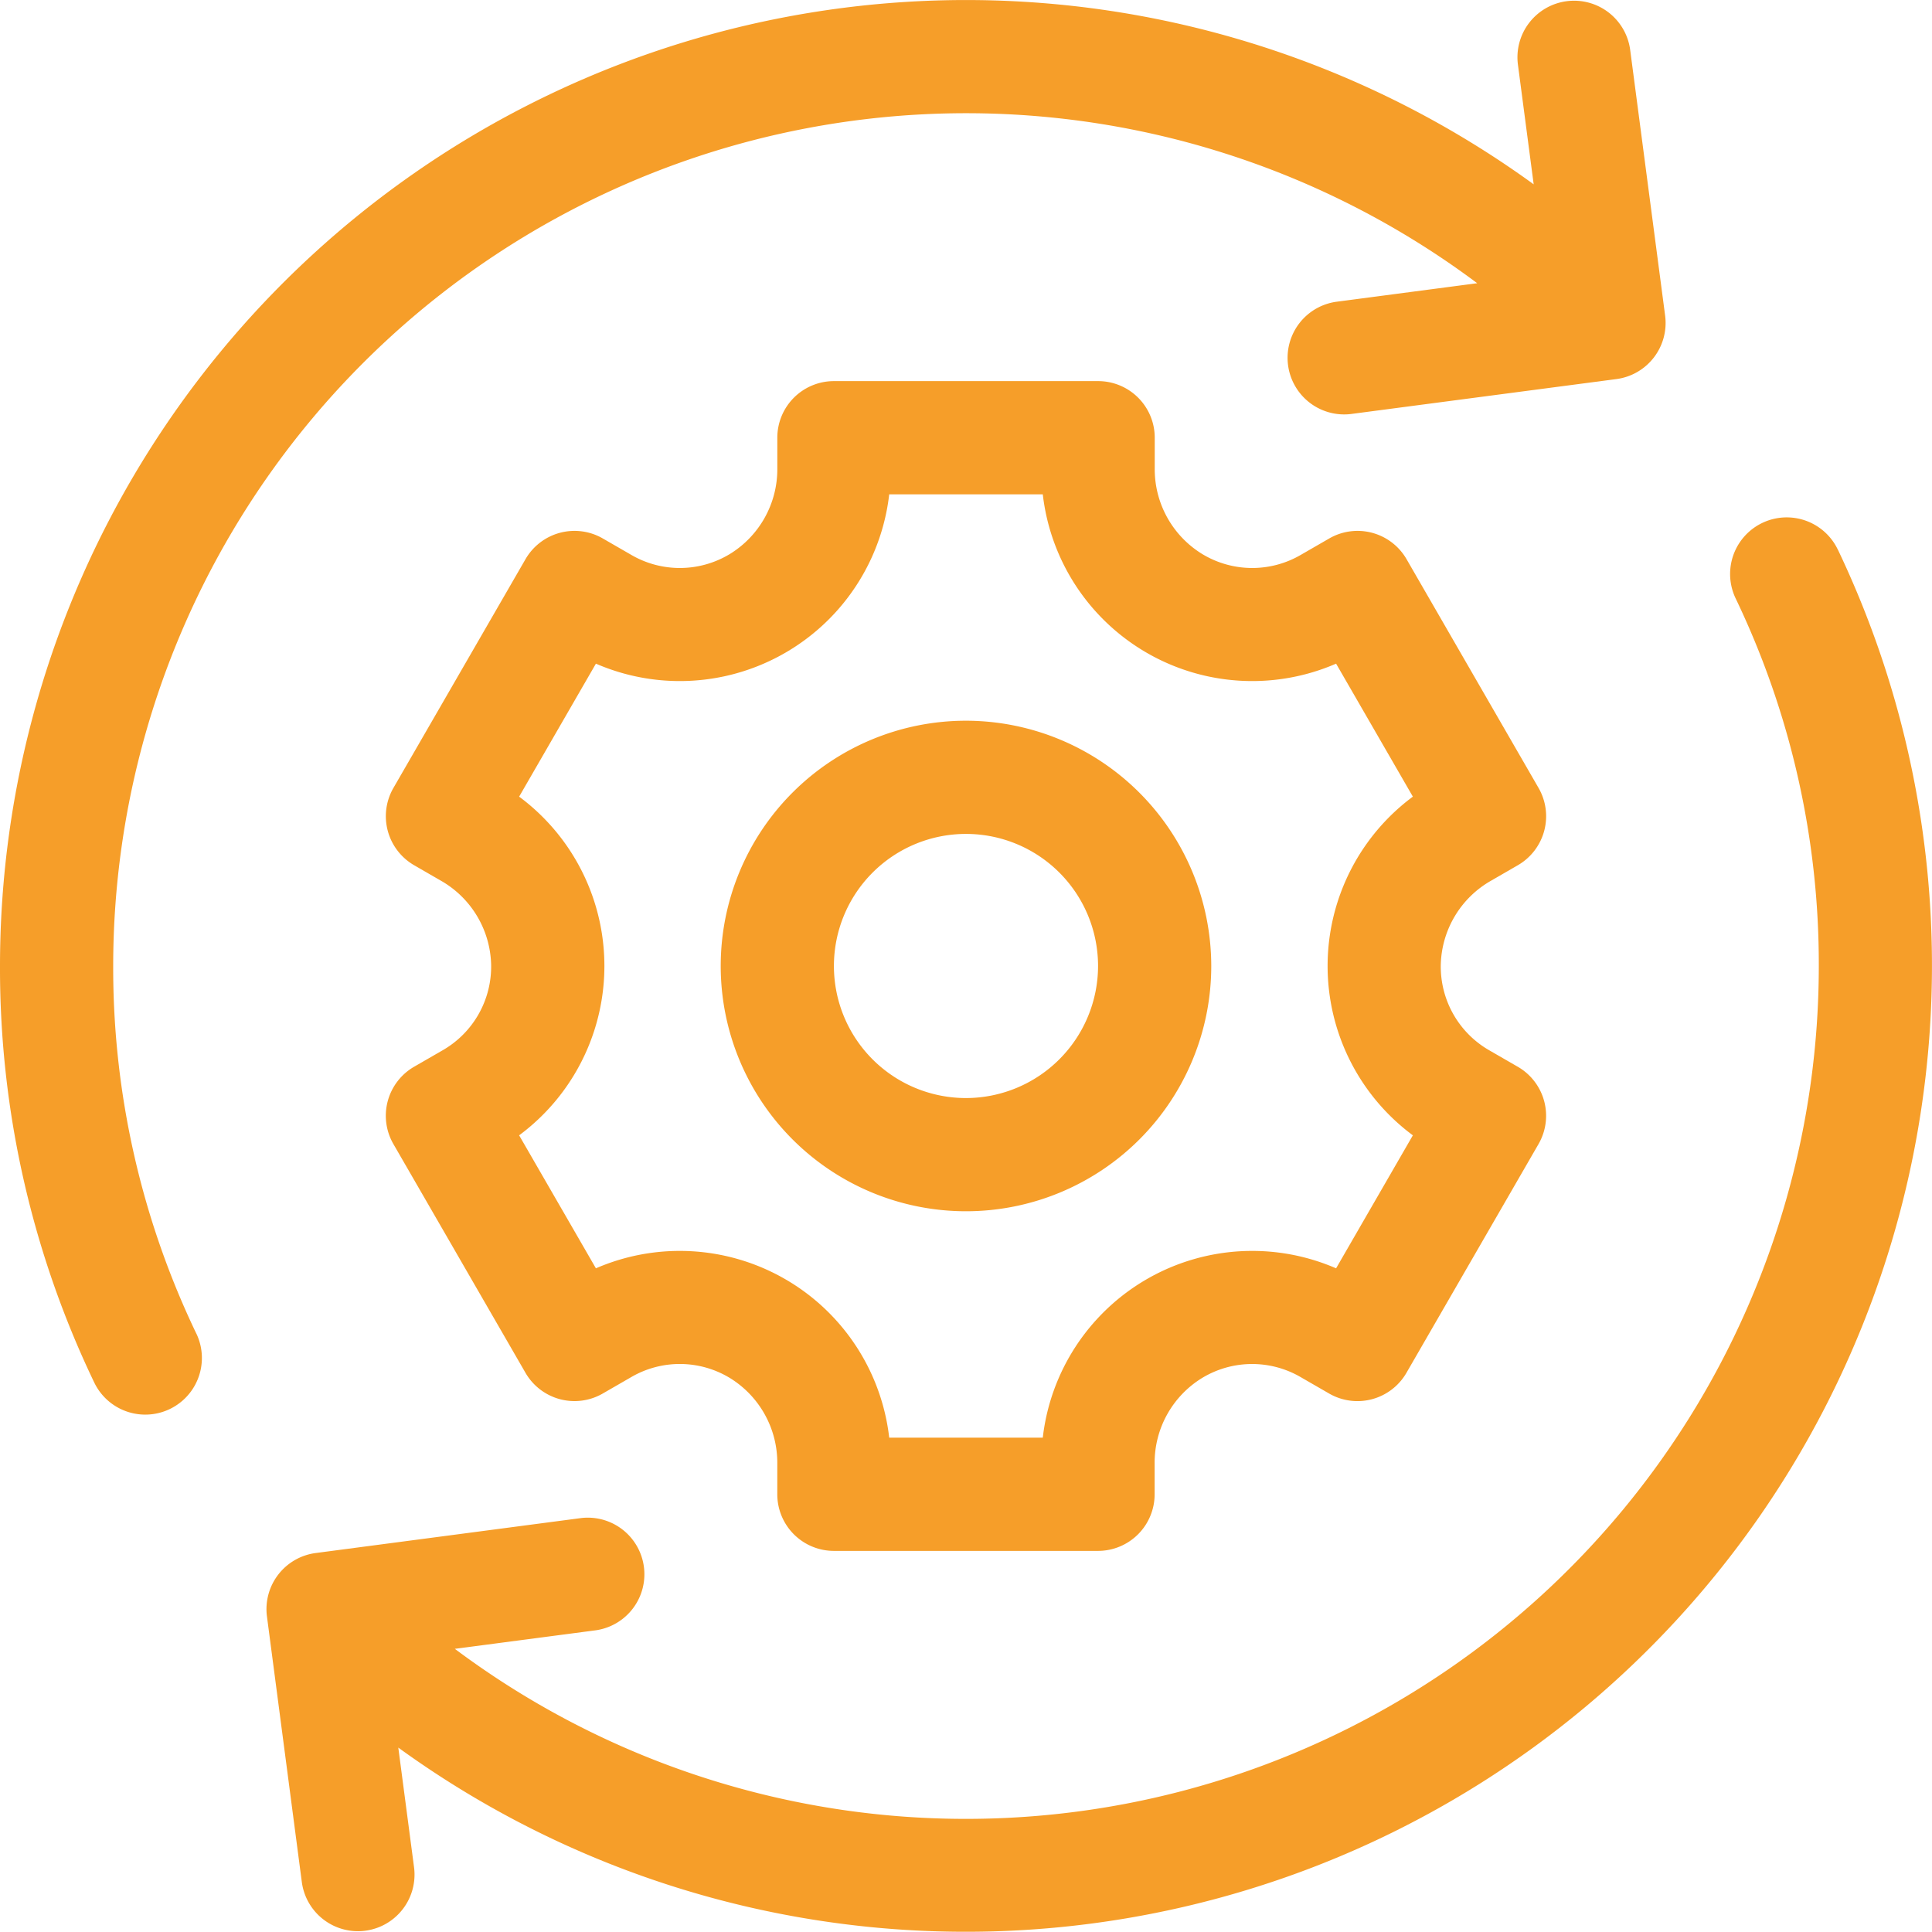 <svg xmlns="http://www.w3.org/2000/svg" width="71.067" height="71.067" viewBox="0 0 71.067 71.067">
  <g id="Group_4689" data-name="Group 4689" transform="translate(0 0)">
    <path id="Path_1939" data-name="Path 1939" d="M7.222,49.055A31.079,31.079,0,0,1,4.164,35.533,31.377,31.377,0,0,1,54.338,10.418l-5.195.684a2.082,2.082,0,0,0,.543,4.128l9.772-1.286a2.082,2.082,0,0,0,1.792-2.336L59.965,1.837A2.082,2.082,0,0,0,57.629.044h0A2.082,2.082,0,0,0,55.836,2.38l.579,4.4A35.538,35.538,0,0,0,0,35.533,35.209,35.209,0,0,0,3.466,50.853a2.082,2.082,0,1,0,3.756-1.8Z" fill="#f69e29"/>
    <path id="Path_1940" data-name="Path 1940" d="M128.389,138.287a2.082,2.082,0,0,0-3.756,1.8,31.078,31.078,0,0,1,3.058,13.522,31.374,31.374,0,0,1-50.172,25.115l5.192-.683a2.082,2.082,0,0,0-.543-4.128L72.4,175.2a2.082,2.082,0,0,0-1.792,2.336L71.89,187.3a2.082,2.082,0,0,0,2.336,1.793h0a2.082,2.082,0,0,0,1.792-2.336l-.579-4.4a35.542,35.542,0,0,0,52.949-44.076Z" transform="translate(-60.788 -118.073)" fill="#f69e29"/>
    <path id="Path_1941" data-name="Path 1941" d="M142.917,119.372l.976-.564a2.082,2.082,0,0,0,.762-2.844L139.8,107.55a2.082,2.082,0,0,0-2.844-.762l-1.04.6a3.55,3.55,0,0,1-3.623-.022,3.658,3.658,0,0,1-1.756-3.158v-1.127A2.082,2.082,0,0,0,128.452,101h-9.716a2.082,2.082,0,0,0-2.082,2.082v1.127a3.658,3.658,0,0,1-1.756,3.157,3.55,3.55,0,0,1-3.623.022l-1.04-.6a2.082,2.082,0,0,0-2.844.762l-4.858,8.414a2.082,2.082,0,0,0,.762,2.844l.976.564a3.658,3.658,0,0,1,1.856,3.1,3.55,3.55,0,0,1-1.793,3.148l-1.04.6a2.082,2.082,0,0,0-.762,2.844l4.858,8.414a2.082,2.082,0,0,0,2.844.762l1.04-.6a3.55,3.55,0,0,1,3.623.022,3.659,3.659,0,0,1,1.756,3.158v1.127a2.082,2.082,0,0,0,2.082,2.082h9.716a2.082,2.082,0,0,0,2.082-2.082v-1.127a3.657,3.657,0,0,1,1.756-3.157,3.55,3.55,0,0,1,3.623-.022l1.04.6a2.082,2.082,0,0,0,2.844-.762l4.858-8.414a2.082,2.082,0,0,0-.762-2.844l-1.04-.6a3.55,3.55,0,0,1-1.793-3.148,3.657,3.657,0,0,1,1.856-3.1Zm-2.885,9.371-2.824,4.892a7.754,7.754,0,0,0-10.789,6.229H120.77a7.754,7.754,0,0,0-10.789-6.229l-2.824-4.892a7.754,7.754,0,0,0,0-12.458l2.824-4.892a7.754,7.754,0,0,0,10.789-6.229h5.649a7.754,7.754,0,0,0,10.789,6.229l2.824,4.892a7.754,7.754,0,0,0,0,12.458Z" transform="translate(-88.061 -86.981)" fill="#f69e29"/>
    <path id="Path_1942" data-name="Path 1942" d="M200.022,191a9.022,9.022,0,1,0,9.022,9.022A9.032,9.032,0,0,0,200.022,191Zm0,13.88a4.858,4.858,0,1,1,4.858-4.858A4.864,4.864,0,0,1,200.022,204.88Z" transform="translate(-164.489 -164.489)" fill="#f69e29"/>
  </g>
</svg>
